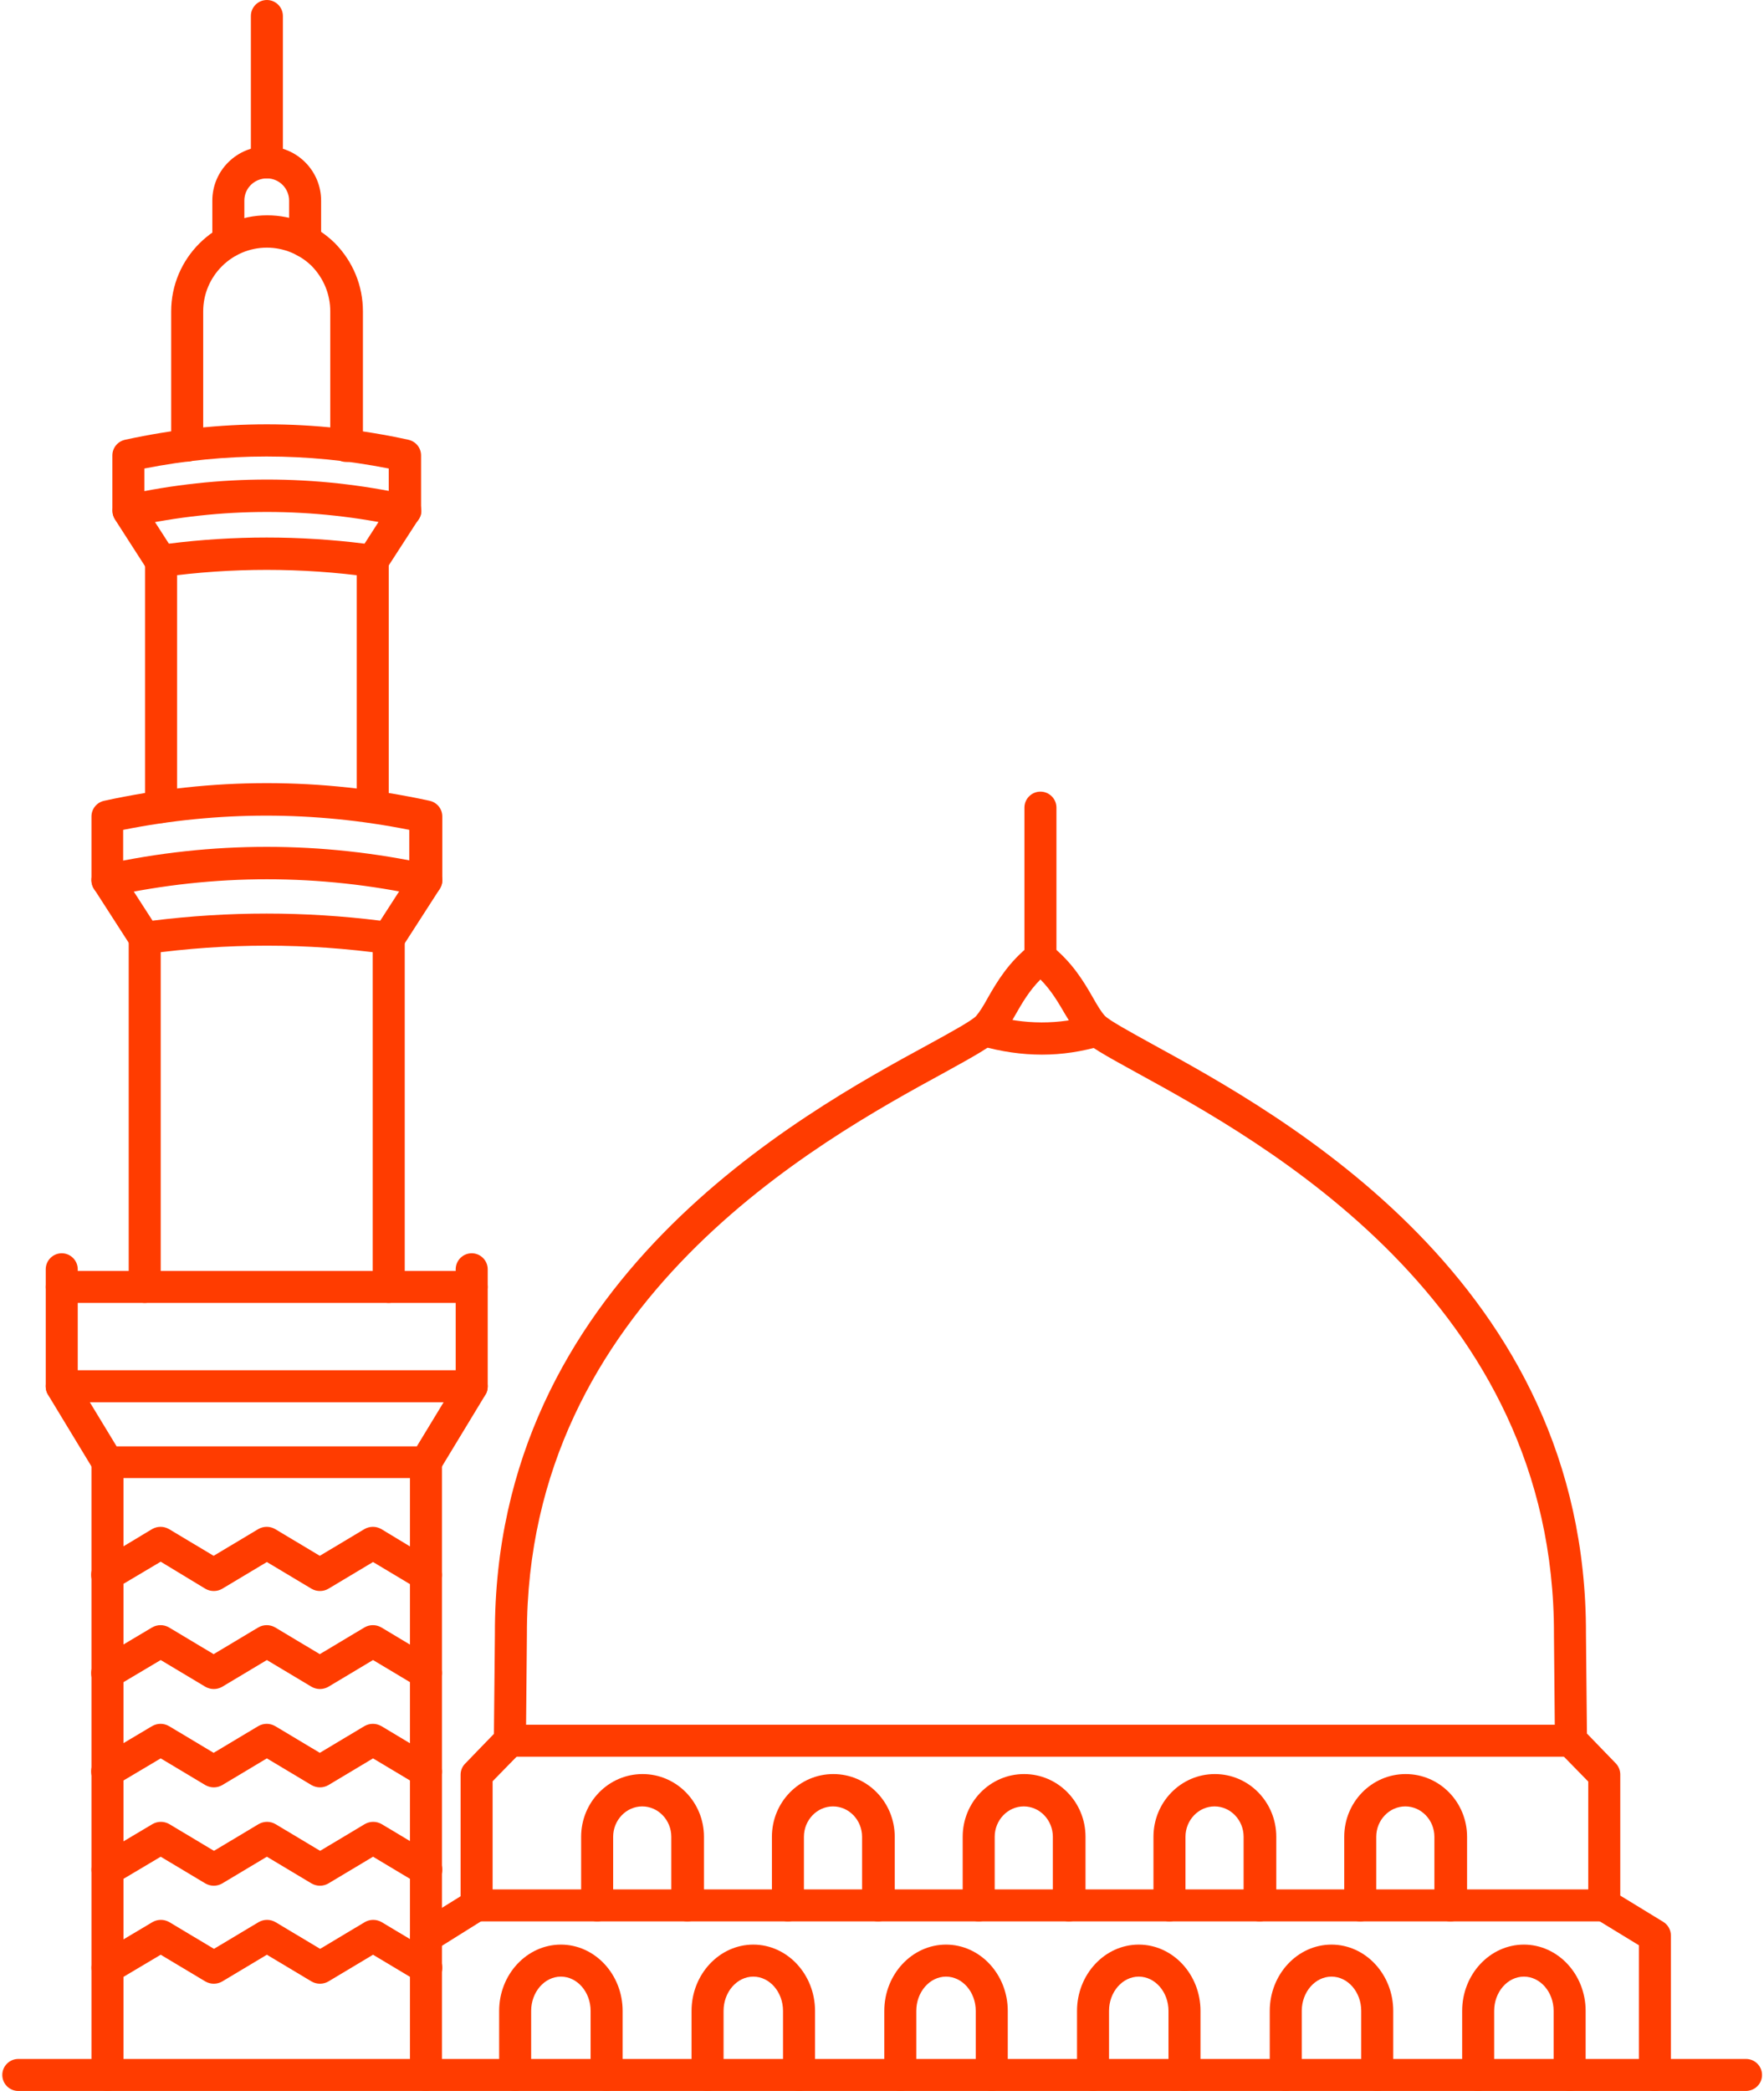 <svg width="54" height="64" viewBox="0 0 54 64" fill="none" xmlns="http://www.w3.org/2000/svg">
<path d="M53.44 64H0.56C0.29 64 0.07 63.78 0.07 63.51C0.07 63.24 0.29 63.02 0.56 63.02H53.45C53.72 63.02 53.94 63.24 53.94 63.51C53.94 63.78 53.72 64 53.44 64Z" fill="#FF3C00"/>
<path d="M13.04 45.24H3.29C3.12 45.24 2.96 45.15 2.87 45L1.47 42.69C1.42 42.61 1.4 42.53 1.4 42.44V38.85C1.4 38.58 1.62 38.36 1.89 38.36C2.16 38.36 2.38 38.58 2.38 38.85V42.31L3.57 44.27H12.76L13.95 42.31V38.85C13.95 38.58 14.17 38.36 14.44 38.36C14.71 38.36 14.93 38.58 14.93 38.85V42.44C14.93 42.53 14.91 42.62 14.86 42.69L13.46 45C13.37 45.15 13.21 45.24 13.04 45.24Z" fill="#FF3C00"/>
<path d="M11.9 29.2C11.88 29.2 11.85 29.2 11.83 29.2C9.4 28.86 6.94 28.86 4.5 29.2C4.31 29.23 4.12 29.14 4.02 28.98L2.88 27.21C2.83 27.13 2.8 27.04 2.8 26.94V24.99C2.8 24.76 2.96 24.56 3.19 24.51C6.49 23.79 9.84 23.79 13.15 24.51C13.38 24.56 13.54 24.76 13.54 24.99V26.94C13.54 27.03 13.51 27.13 13.46 27.21L12.32 28.98C12.22 29.12 12.06 29.2 11.9 29.2ZM3.78 26.8L4.67 28.18C6.99 27.89 9.33 27.89 11.64 28.18L12.53 26.8V25.4C9.62 24.82 6.68 24.82 3.77 25.4V26.8H3.78Z" fill="#FF3C00"/>
<path d="M13.04 27.44C13.01 27.44 12.97 27.44 12.94 27.43C9.78 26.74 6.57 26.74 3.4 27.43C3.14 27.49 2.87 27.32 2.81 27.05C2.75 26.78 2.92 26.52 3.19 26.46C6.49 25.74 9.84 25.74 13.15 26.46C13.42 26.52 13.58 26.78 13.53 27.05C13.47 27.28 13.27 27.44 13.04 27.44Z" fill="#FF3C00"/>
<path d="M14.44 39.88H1.89C1.62 39.88 1.4 39.66 1.4 39.39C1.4 39.12 1.62 38.9 1.89 38.9H14.44C14.71 38.9 14.93 39.12 14.93 39.39C14.93 39.66 14.71 39.88 14.44 39.88Z" fill="#FF3C00"/>
<path d="M14.44 42.92H1.89C1.62 42.92 1.4 42.7 1.4 42.43C1.4 42.16 1.62 41.94 1.89 41.94H14.44C14.71 41.94 14.93 42.16 14.93 42.43C14.93 42.7 14.71 42.92 14.44 42.92Z" fill="#FF3C00"/>
<path d="M3.29 64C3.02 64 2.8 63.78 2.8 63.51V44.75C2.8 44.48 3.02 44.26 3.29 44.26C3.56 44.26 3.78 44.48 3.78 44.75V63.51C3.78 63.78 3.56 64 3.29 64Z" fill="#FF3C00"/>
<path d="M13.04 64C12.77 64 12.55 63.78 12.55 63.51V44.75C12.55 44.48 12.77 44.26 13.04 44.26C13.31 44.26 13.53 44.48 13.53 44.75V63.51C13.53 63.78 13.31 64 13.04 64Z" fill="#FF3C00"/>
<path d="M11.41 17.66C11.39 17.66 11.36 17.66 11.34 17.66C9.23 17.37 7.1 17.37 4.99 17.66C4.8 17.69 4.61 17.6 4.51 17.44L3.52 15.9C3.47 15.82 3.44 15.73 3.44 15.63V13.94C3.44 13.71 3.6 13.51 3.83 13.46C6.71 12.83 9.63 12.83 12.5 13.46C12.73 13.51 12.89 13.71 12.89 13.94V15.63C12.89 15.72 12.86 15.82 12.81 15.9L11.82 17.43C11.73 17.58 11.57 17.66 11.41 17.66ZM4.43 15.49L5.17 16.64C7.16 16.39 9.17 16.39 11.16 16.64L11.9 15.49V14.34C9.42 13.85 6.9 13.85 4.42 14.34V15.49H4.43Z" fill="#FF3C00"/>
<path d="M12.4 16.13C12.37 16.13 12.33 16.13 12.3 16.12C9.56 15.52 6.78 15.52 4.05 16.12C3.79 16.18 3.52 16.01 3.46 15.74C3.4 15.47 3.57 15.21 3.84 15.15C6.72 14.52 9.64 14.52 12.51 15.15C12.78 15.21 12.94 15.47 12.89 15.74C12.83 15.97 12.62 16.13 12.4 16.13Z" fill="#FF3C00"/>
<path d="M10.6 14.14C10.33 14.14 10.11 13.92 10.11 13.65V9.53C10.11 9.01 9.91 8.52 9.54 8.14C9.17 7.78 8.68 7.58 8.17 7.58C7.09 7.58 6.22 8.46 6.22 9.53V13.64C6.22 13.91 6 14.13 5.73 14.13C5.46 14.13 5.24 13.91 5.24 13.64V9.53C5.24 7.91 6.56 6.59 8.18 6.59C8.95 6.59 9.69 6.89 10.25 7.44C10.81 8.01 11.11 8.75 11.11 9.53V13.64C11.1 13.92 10.88 14.14 10.6 14.14Z" fill="#FF3C00"/>
<path d="M9.34 7.88C9.07 7.88 8.85 7.66 8.85 7.39V6.14C8.85 5.77 8.55 5.46 8.17 5.46C7.79 5.46 7.48 5.76 7.48 6.14V7.39C7.48 7.66 7.26 7.88 6.99 7.88C6.72 7.88 6.5 7.66 6.5 7.39V6.14C6.5 5.22 7.25 4.48 8.17 4.48C9.09 4.48 9.83 5.23 9.83 6.14V7.39C9.83 7.66 9.61 7.88 9.34 7.88Z" fill="#FF3C00"/>
<path d="M8.17 5.46C7.9 5.46 7.68 5.24 7.68 4.97V0.49C7.68 0.22 7.9 0 8.17 0C8.44 0 8.66 0.22 8.66 0.49V4.97C8.66 5.24 8.44 5.46 8.17 5.46Z" fill="#FF3C00"/>
<path d="M11.9 39.88C11.63 39.88 11.41 39.66 11.41 39.39V28.71C11.41 28.44 11.63 28.22 11.9 28.22C12.17 28.22 12.39 28.44 12.39 28.71V39.39C12.39 39.66 12.17 39.88 11.9 39.88Z" fill="#FF3C00"/>
<path d="M4.43 39.88C4.16 39.88 3.94 39.66 3.94 39.39V28.71C3.94 28.44 4.16 28.22 4.43 28.22C4.7 28.22 4.92 28.44 4.92 28.71V39.39C4.93 39.66 4.71 39.88 4.43 39.88Z" fill="#FF3C00"/>
<path d="M11.41 25.17C11.14 25.17 10.92 24.95 10.92 24.68V17.17C10.92 16.9 11.14 16.68 11.41 16.68C11.68 16.68 11.9 16.9 11.9 17.17V24.68C11.9 24.95 11.68 25.17 11.41 25.17Z" fill="#FF3C00"/>
<path d="M4.93 25.19C4.66 25.19 4.44 24.97 4.44 24.7V17.17C4.44 16.9 4.66 16.68 4.93 16.68C5.2 16.68 5.42 16.9 5.42 17.17V24.7C5.42 24.97 5.2 25.19 4.93 25.19Z" fill="#FF3C00"/>
<path d="M48.09 53.77H15.61C15.34 53.77 15.12 53.55 15.12 53.28C15.12 53.01 15.34 52.79 15.61 52.79H48.09C48.36 52.79 48.58 53.01 48.58 53.28C48.58 53.55 48.36 53.77 48.09 53.77Z" fill="#FF3C00"/>
<path d="M49.11 58.81H14.59C14.32 58.81 14.1 58.59 14.1 58.32C14.1 58.05 14.32 57.83 14.59 57.83H49.11C49.38 57.83 49.6 58.05 49.6 58.32C49.6 58.59 49.38 58.81 49.11 58.81Z" fill="#FF3C00"/>
<path d="M50.66 64C50.39 64 50.17 63.78 50.17 63.51V59.54L48.86 58.74C48.71 58.65 48.62 58.49 48.62 58.32V54.53L47.74 53.63C47.65 53.54 47.6 53.42 47.6 53.29L47.57 50.04C47.6 39.83 38.62 34.93 34.79 32.83C33.81 32.29 33.32 32.02 33.1 31.77C32.92 31.57 32.77 31.31 32.61 31.05C32.41 30.71 32.19 30.32 31.85 29.98C31.51 30.32 31.29 30.7 31.09 31.05C30.94 31.32 30.79 31.57 30.6 31.77C30.37 32.02 29.89 32.29 28.91 32.83C25.08 34.92 16.11 39.83 16.13 50.03L16.1 53.28C16.1 53.41 16.05 53.53 15.96 53.62L15.08 54.52V58.31C15.08 58.48 14.99 58.64 14.85 58.73L13.3 59.7C13.07 59.84 12.77 59.78 12.62 59.54C12.48 59.31 12.55 59.01 12.78 58.86L14.1 58.04V54.32C14.1 54.19 14.15 54.07 14.24 53.98L15.12 53.07L15.15 50.02C15.12 39.24 24.45 34.13 28.44 31.96C29.08 31.61 29.75 31.24 29.88 31.1C29.99 30.97 30.11 30.78 30.24 30.54C30.52 30.05 30.88 29.44 31.55 28.92C31.73 28.78 31.97 28.78 32.15 28.92C32.82 29.44 33.18 30.05 33.46 30.54C33.59 30.77 33.71 30.97 33.82 31.09C33.95 31.23 34.61 31.59 35.26 31.95C39.24 34.13 48.58 39.23 48.55 50.02L48.58 53.06L49.46 53.97C49.55 54.06 49.6 54.19 49.6 54.31V58.02L50.91 58.82C51.06 58.91 51.15 59.07 51.15 59.24V63.49C51.15 63.78 50.93 64 50.66 64Z" fill="#FF3C00"/>
<path d="M31.9 32.28C31.28 32.28 30.65 32.19 30.02 32.01C29.76 31.94 29.61 31.66 29.68 31.4C29.75 31.14 30.03 30.99 30.29 31.06C31.36 31.37 32.42 31.37 33.44 31.07C33.7 30.99 33.97 31.14 34.05 31.4C34.13 31.66 33.98 31.93 33.72 32.01C33.11 32.19 32.51 32.28 31.9 32.28Z" fill="#FF3C00"/>
<path d="M31.85 29.81C31.58 29.81 31.36 29.59 31.36 29.32V24.72C31.36 24.45 31.58 24.23 31.85 24.23C32.12 24.23 32.34 24.45 32.34 24.72V29.32C32.34 29.59 32.12 29.81 31.85 29.81Z" fill="#FF3C00"/>
<path d="M13.04 48.7C12.95 48.7 12.87 48.68 12.79 48.63L11.42 47.81L10.05 48.63C9.89 48.72 9.7 48.72 9.54 48.63L8.17 47.81L6.8 48.63C6.64 48.72 6.45 48.72 6.29 48.63L4.92 47.8L3.54 48.62C3.31 48.76 3 48.68 2.86 48.45C2.72 48.22 2.8 47.91 3.03 47.78L4.66 46.8C4.82 46.71 5.01 46.71 5.17 46.8L6.54 47.62L7.91 46.8C8.07 46.71 8.26 46.71 8.42 46.8L9.79 47.62L11.16 46.8C11.32 46.71 11.51 46.71 11.67 46.8L13.29 47.78C13.52 47.92 13.6 48.22 13.46 48.46C13.37 48.61 13.2 48.7 13.04 48.7Z" fill="#FF3C00"/>
<path d="M13.04 51.7C12.95 51.7 12.87 51.68 12.79 51.63L11.42 50.81L10.05 51.63C9.89 51.72 9.7 51.72 9.54 51.63L8.17 50.81L6.8 51.63C6.64 51.72 6.45 51.72 6.29 51.63L4.92 50.81L3.54 51.63C3.31 51.77 3 51.69 2.86 51.46C2.72 51.23 2.8 50.92 3.03 50.78L4.66 49.81C4.82 49.72 5.01 49.72 5.17 49.81L6.54 50.63L7.91 49.81C8.07 49.72 8.26 49.72 8.42 49.81L9.79 50.63L11.16 49.81C11.32 49.72 11.51 49.72 11.67 49.81L13.29 50.78C13.52 50.92 13.6 51.22 13.46 51.46C13.37 51.62 13.2 51.7 13.04 51.7Z" fill="#FF3C00"/>
<path d="M13.04 54.71C12.95 54.71 12.87 54.69 12.79 54.64L11.42 53.82L10.05 54.64C9.89 54.73 9.7 54.73 9.54 54.64L8.17 53.82L6.8 54.64C6.64 54.73 6.45 54.73 6.29 54.64L4.92 53.82L3.54 54.64C3.31 54.78 3 54.71 2.86 54.47C2.72 54.24 2.8 53.93 3.03 53.8L4.66 52.83C4.82 52.74 5.01 52.74 5.17 52.83L6.54 53.65L7.91 52.83C8.07 52.74 8.26 52.74 8.42 52.83L9.79 53.65L11.16 52.83C11.32 52.74 11.51 52.74 11.67 52.83L13.29 53.8C13.52 53.94 13.6 54.24 13.46 54.48C13.37 54.62 13.2 54.71 13.04 54.71Z" fill="#FF3C00"/>
<path d="M3.29 57.72C3.12 57.72 2.96 57.63 2.87 57.48C2.73 57.25 2.81 56.94 3.04 56.8L4.67 55.83C4.83 55.74 5.02 55.74 5.18 55.83L6.55 56.65L7.92 55.83C8.08 55.74 8.27 55.74 8.43 55.83L9.8 56.65L11.17 55.83C11.33 55.74 11.52 55.74 11.68 55.83L13.3 56.8C13.53 56.94 13.61 57.24 13.47 57.48C13.33 57.71 13.03 57.79 12.79 57.65L11.42 56.83L10.05 57.65C9.89 57.74 9.7 57.74 9.54 57.65L8.17 56.83L6.8 57.65C6.64 57.74 6.45 57.74 6.29 57.65L4.92 56.83L3.54 57.65C3.47 57.69 3.38 57.72 3.29 57.72Z" fill="#FF3C00"/>
<path d="M3.29 60.72C3.12 60.72 2.96 60.63 2.87 60.48C2.73 60.25 2.81 59.94 3.04 59.8L4.67 58.83C4.83 58.74 5.02 58.74 5.18 58.83L6.55 59.65L7.92 58.83C8.08 58.74 8.27 58.74 8.43 58.83L9.8 59.65L11.17 58.83C11.33 58.74 11.52 58.74 11.68 58.83L13.3 59.8C13.53 59.94 13.61 60.24 13.47 60.48C13.33 60.71 13.03 60.79 12.79 60.65L11.42 59.83L10.05 60.65C9.89 60.74 9.7 60.74 9.54 60.65L8.17 59.83L6.8 60.65C6.64 60.74 6.45 60.74 6.29 60.65L4.92 59.83L3.54 60.65C3.47 60.7 3.38 60.72 3.29 60.72Z" fill="#FF3C00"/>
<path d="M18.57 64C18.3 64 18.08 63.78 18.08 63.51V61.55C18.08 60.97 17.67 60.5 17.17 60.5C16.67 60.5 16.26 60.97 16.26 61.55V63.51C16.26 63.78 16.04 64 15.77 64C15.5 64 15.28 63.78 15.28 63.51V61.55C15.28 60.43 16.13 59.52 17.17 59.52C18.21 59.52 19.06 60.43 19.06 61.55V63.51C19.06 63.78 18.84 64 18.57 64Z" fill="#FF3C00"/>
<path d="M24.46 64C24.19 64 23.97 63.78 23.97 63.51V61.55C23.97 60.97 23.56 60.5 23.06 60.5C22.56 60.5 22.15 60.97 22.15 61.55V63.51C22.15 63.78 21.93 64 21.66 64C21.39 64 21.17 63.78 21.17 63.51V61.55C21.17 60.43 22.02 59.52 23.06 59.52C24.1 59.52 24.95 60.43 24.95 61.55V63.51C24.96 63.78 24.74 64 24.46 64Z" fill="#FF3C00"/>
<path d="M30.36 64C30.09 64 29.87 63.78 29.87 63.51V61.55C29.87 60.97 29.46 60.5 28.96 60.5C28.46 60.5 28.05 60.97 28.05 61.55V63.51C28.05 63.78 27.83 64 27.56 64C27.29 64 27.07 63.78 27.07 63.51V61.55C27.07 60.43 27.92 59.52 28.96 59.52C30 59.52 30.85 60.43 30.85 61.55V63.51C30.85 63.78 30.63 64 30.36 64Z" fill="#FF3C00"/>
<path d="M36.26 64C35.99 64 35.77 63.78 35.77 63.51V61.55C35.77 60.97 35.36 60.5 34.86 60.5C34.36 60.5 33.95 60.97 33.95 61.55V63.51C33.95 63.78 33.73 64 33.46 64C33.19 64 32.97 63.78 32.97 63.51V61.55C32.97 60.43 33.82 59.52 34.86 59.52C35.9 59.52 36.75 60.43 36.75 61.55V63.51C36.75 63.78 36.53 64 36.26 64Z" fill="#FF3C00"/>
<path d="M42.16 64C41.89 64 41.67 63.78 41.67 63.51V61.55C41.67 60.97 41.26 60.5 40.76 60.5C40.26 60.5 39.85 60.97 39.85 61.55V63.51C39.85 63.78 39.63 64 39.36 64C39.09 64 38.87 63.78 38.87 63.51V61.55C38.87 60.43 39.72 59.52 40.76 59.52C41.8 59.52 42.65 60.43 42.65 61.55V63.51C42.65 63.78 42.43 64 42.16 64Z" fill="#FF3C00"/>
<path d="M48.05 64C47.78 64 47.56 63.78 47.56 63.51V61.55C47.56 60.97 47.15 60.5 46.65 60.5C46.15 60.5 45.74 60.97 45.74 61.55V63.51C45.74 63.78 45.52 64 45.25 64C44.98 64 44.76 63.78 44.76 63.51V61.55C44.76 60.43 45.61 59.52 46.65 59.52C47.69 59.52 48.54 60.43 48.54 61.55V63.51C48.55 63.78 48.33 64 48.05 64Z" fill="#FF3C00"/>
<path d="M21.04 58.81C20.77 58.81 20.55 58.59 20.55 58.32V56.22C20.55 55.71 20.15 55.29 19.66 55.29C19.17 55.29 18.77 55.71 18.77 56.22V58.32C18.77 58.59 18.55 58.81 18.28 58.81C18.01 58.81 17.79 58.59 17.79 58.32V56.22C17.79 55.16 18.63 54.3 19.67 54.3C20.71 54.3 21.55 55.16 21.55 56.22V58.32C21.53 58.59 21.31 58.81 21.04 58.81Z" fill="#FF3C00"/>
<path d="M26.88 58.81C26.61 58.81 26.39 58.59 26.39 58.32V56.22C26.39 55.71 25.99 55.29 25.5 55.29C25.01 55.29 24.61 55.71 24.61 56.22V58.32C24.61 58.59 24.39 58.81 24.12 58.81C23.85 58.81 23.63 58.59 23.63 58.32V56.22C23.63 55.16 24.47 54.3 25.51 54.3C26.55 54.3 27.39 55.16 27.39 56.22V58.32C27.37 58.59 27.15 58.81 26.88 58.81Z" fill="#FF3C00"/>
<path d="M32.72 58.81C32.45 58.81 32.23 58.59 32.23 58.32V56.22C32.23 55.71 31.83 55.29 31.34 55.29C30.85 55.29 30.45 55.71 30.45 56.22V58.32C30.45 58.59 30.23 58.81 29.96 58.81C29.69 58.81 29.47 58.59 29.47 58.32V56.22C29.47 55.16 30.31 54.3 31.35 54.3C32.39 54.3 33.23 55.16 33.23 56.22V58.32C33.21 58.59 32.99 58.81 32.72 58.81Z" fill="#FF3C00"/>
<path d="M38.56 58.81C38.29 58.81 38.07 58.59 38.07 58.32V56.22C38.07 55.71 37.67 55.29 37.18 55.29C36.69 55.29 36.29 55.71 36.29 56.22V58.32C36.29 58.59 36.07 58.81 35.8 58.81C35.53 58.81 35.31 58.59 35.31 58.32V56.22C35.31 55.16 36.15 54.3 37.19 54.3C38.23 54.3 39.07 55.16 39.07 56.22V58.32C39.05 58.59 38.83 58.81 38.56 58.81Z" fill="#FF3C00"/>
<path d="M44.4 58.81C44.13 58.81 43.91 58.59 43.91 58.32V56.22C43.91 55.71 43.51 55.29 43.02 55.29C42.53 55.29 42.13 55.71 42.13 56.22V58.32C42.13 58.59 41.91 58.81 41.64 58.81C41.37 58.81 41.15 58.59 41.15 58.32V56.22C41.15 55.16 41.99 54.3 43.03 54.3C44.07 54.3 44.91 55.16 44.91 56.22V58.32C44.89 58.59 44.67 58.81 44.4 58.81Z" fill="#FF3C00"/>
</svg>
